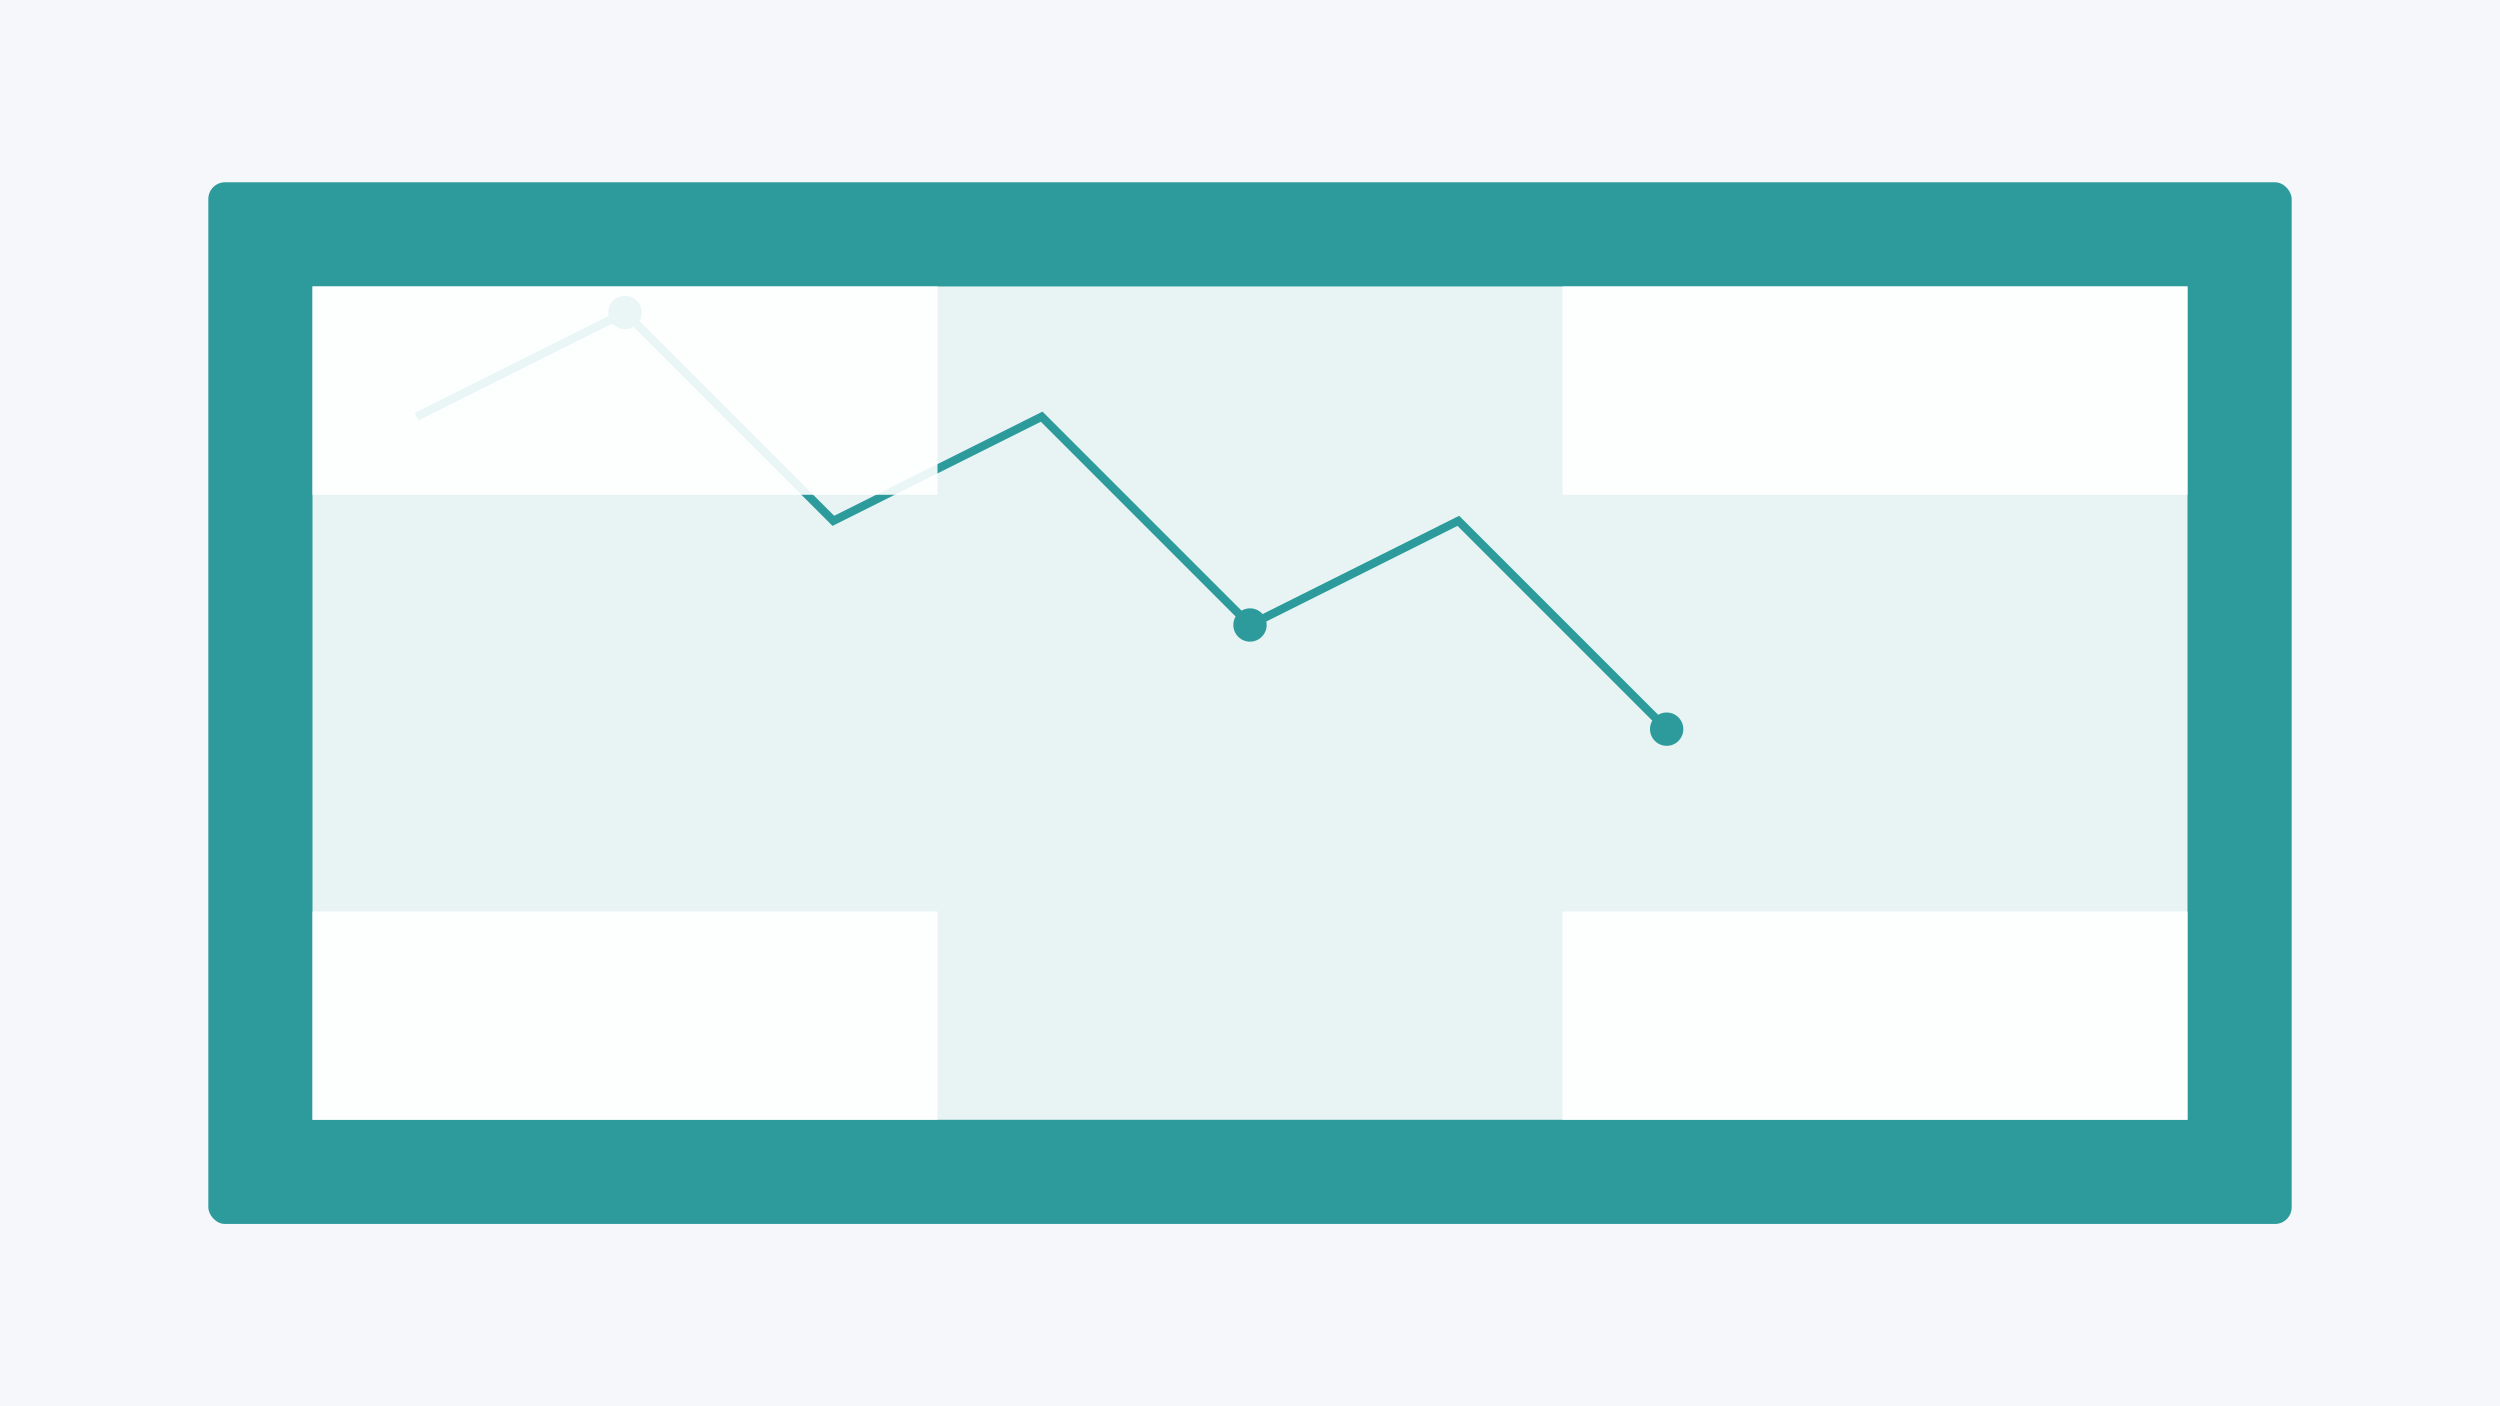 <?xml version="1.0" encoding="UTF-8"?>
<svg width="1200" height="675" viewBox="0 0 1200 675" fill="none" xmlns="http://www.w3.org/2000/svg">
  <!-- Background -->
  <rect width="1200" height="675" fill="#F5F7FA"/>
  
  <!-- Video Frame -->
  <rect x="100" y="87.5" width="1000" height="500" rx="8" fill="#2D9B9B"/>
  
  <!-- Play Button -->
  <circle cx="600" cy="337.5" r="60" fill="white" fill-opacity="0.9"/>
  <path d="M580 307.5L640 337.5L580 367.5V307.5Z" fill="#2D9B9B"/>
  
  <!-- Video Preview Elements -->
  <rect x="150" y="137.5" width="900" height="400" fill="#E8F4F4"/>
  
  <!-- Map Elements -->
  <path d="M200 200L300 150L400 250L500 200L600 300L700 250L800 350" stroke="#2D9B9B" stroke-width="4"/>
  <circle cx="300" cy="150" r="8" fill="#2D9B9B"/>
  <circle cx="600" cy="300" r="8" fill="#2D9B9B"/>
  <circle cx="800" cy="350" r="8" fill="#2D9B9B"/>
  
  <!-- Stats Overlay -->
  <rect x="150" y="137.5" width="300" height="100" fill="white" fill-opacity="0.9"/>
  <rect x="150" y="437.5" width="300" height="100" fill="white" fill-opacity="0.9"/>
  <rect x="750" y="137.5" width="300" height="100" fill="white" fill-opacity="0.9"/>
  <rect x="750" y="437.5" width="300" height="100" fill="white" fill-opacity="0.9"/>
</svg> 